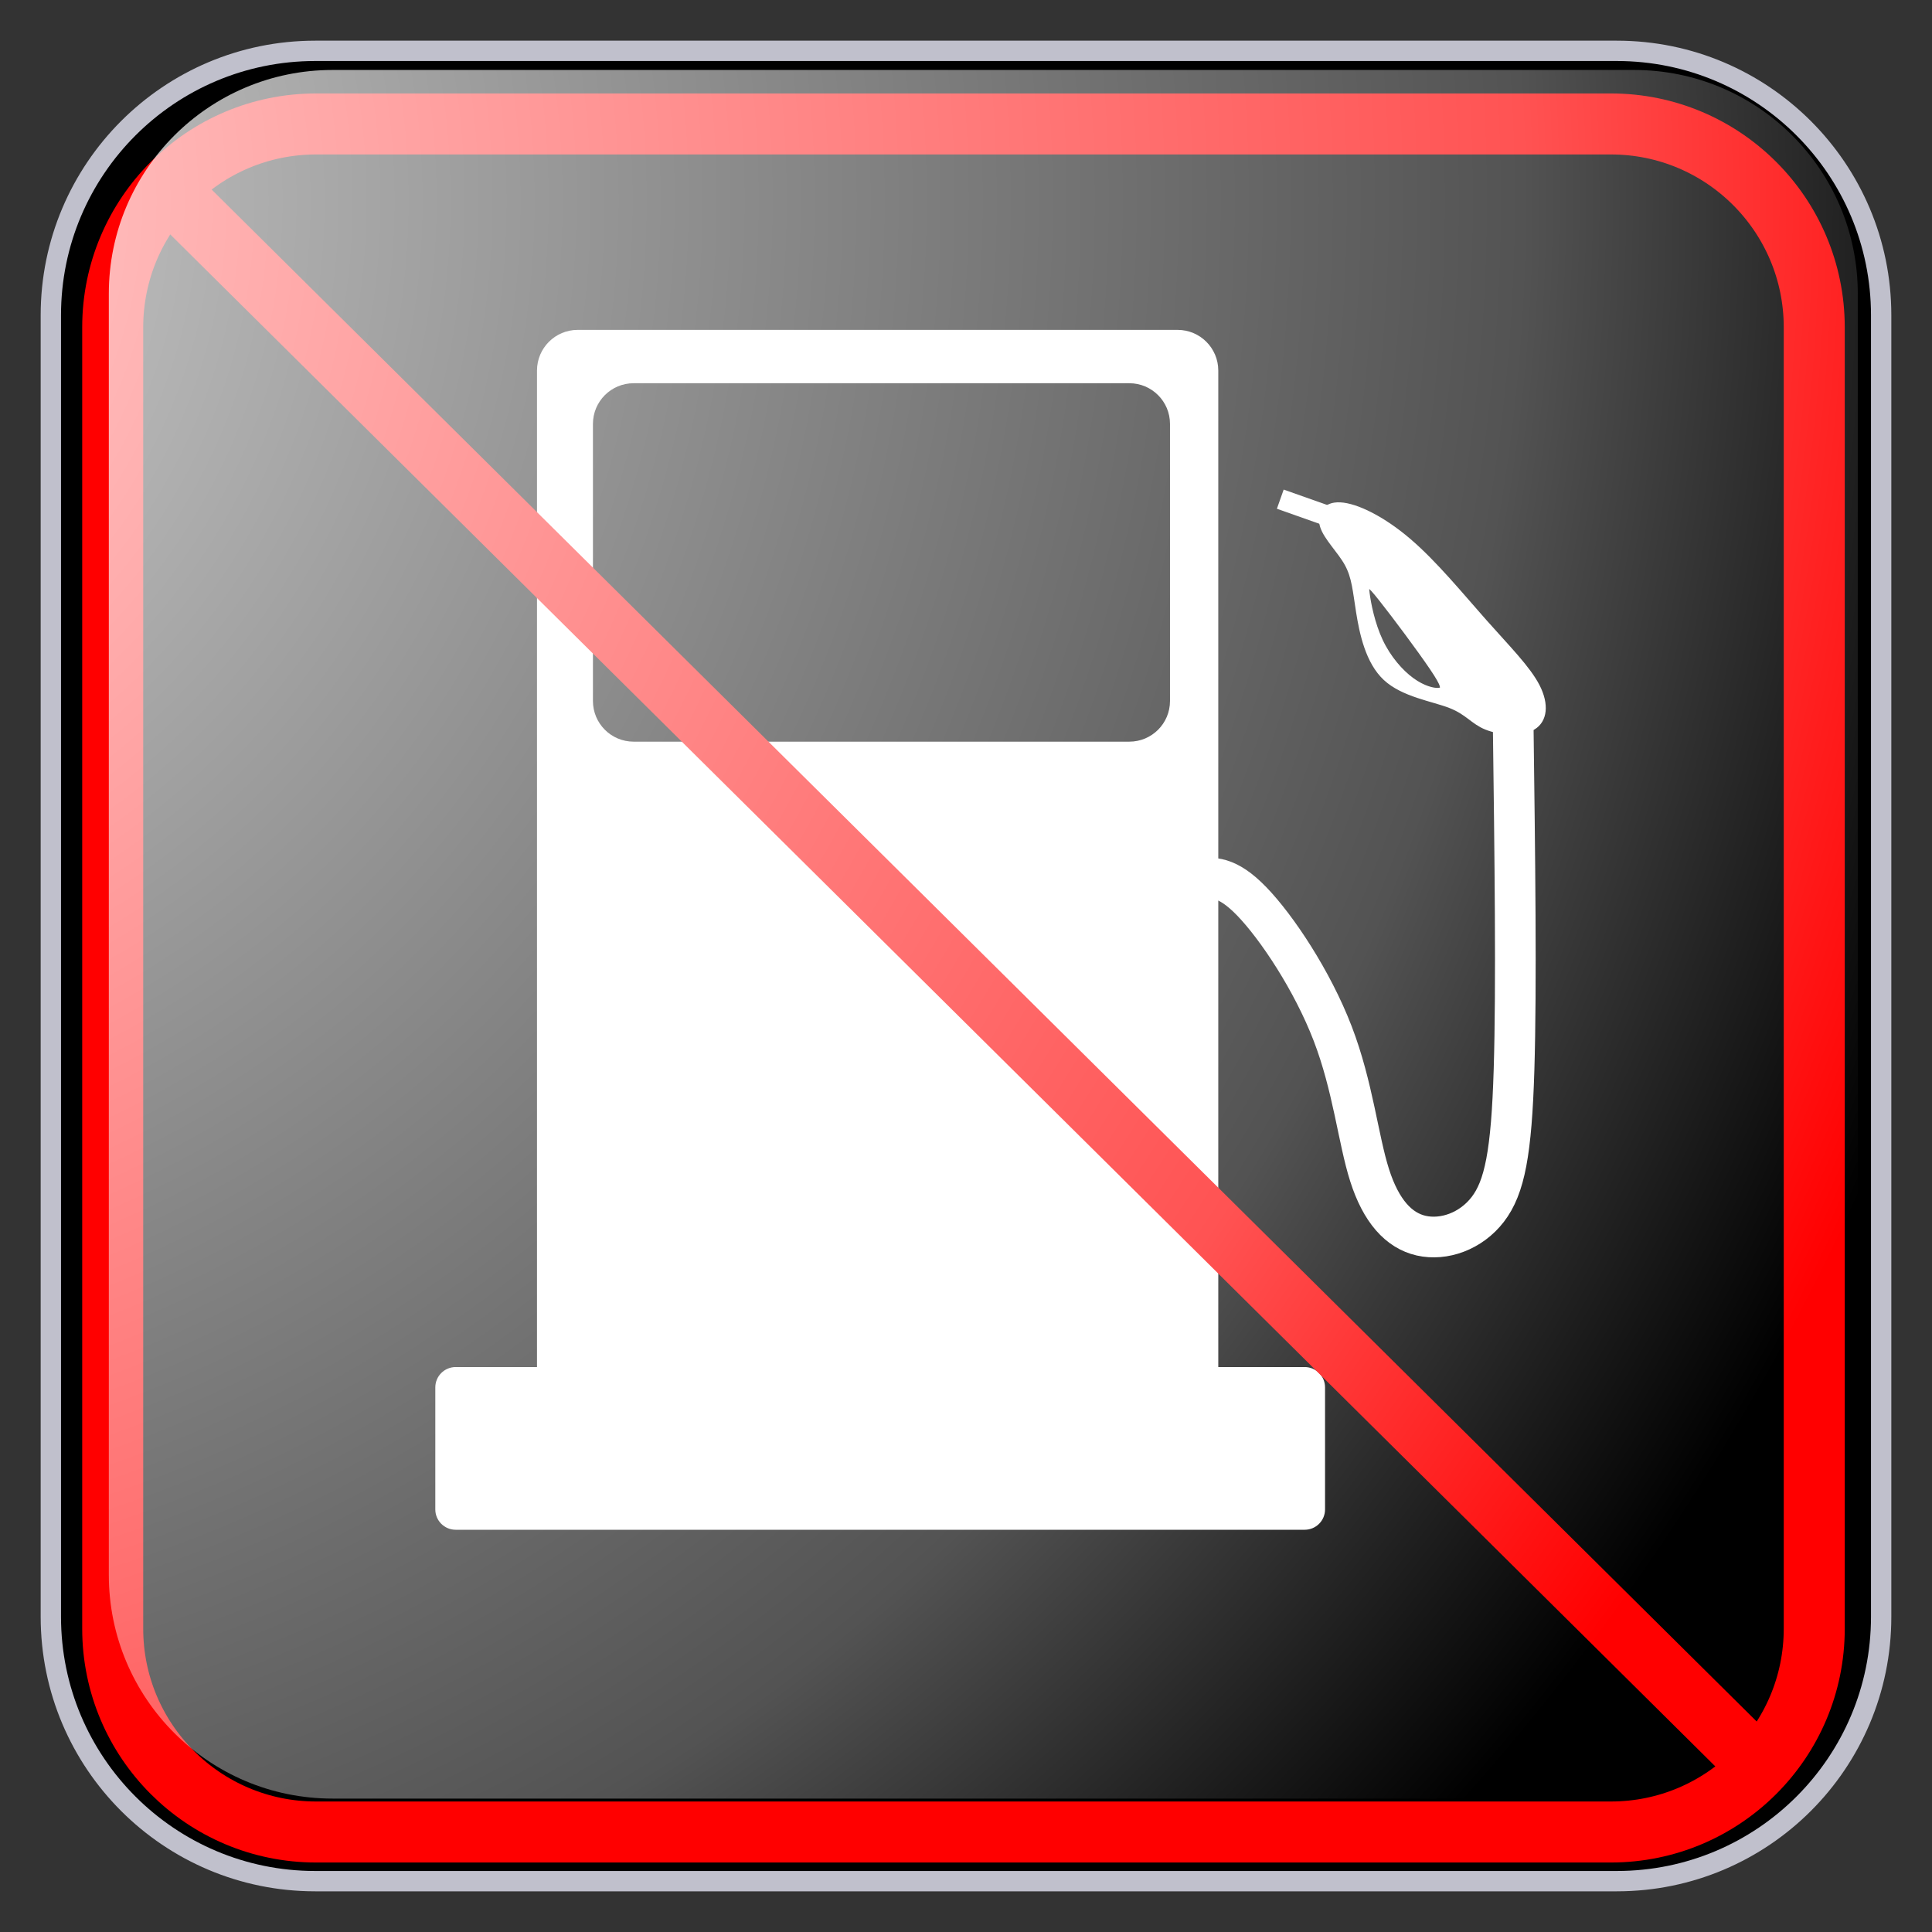 ﻿<?xml version="1.0" encoding="utf-8"?>
<!DOCTYPE svg PUBLIC "-//W3C//DTD SVG 1.1//EN" "http://www.w3.org/Graphics/SVG/1.1/DTD/svg11.dtd">
<svg xmlns="http://www.w3.org/2000/svg" xmlns:xlink="http://www.w3.org/1999/xlink" version="1.1" baseProfile="full" width="95" height="95" viewBox="0 0 95.00 95.00" enable-background="new 0 0 95.00 95.00" xml:space="preserve">
	<rect x="0" y="0" width="95.00" height="95.00" fill="#333333" stroke="none"/>
	<path fill="#000000" fill-opacity="1" stroke-linejoin="round" stroke="#C0C0CC" stroke-opacity="1" d="M 15.5,2.5L 79.5,2.5C 86.68,2.5 92.5,8.32 92.5,15.5L 92.5,79.5C 92.5,86.68 86.68,92.5 79.5,92.5L 15.5,92.5C 8.32,92.5 2.5,86.68 2.5,79.5L 2.5,15.5C 2.5,8.32 8.32,2.5 15.5,2.5 Z "/>
	<g>
		<path fill="#FFFFFF" fill-opacity="1" stroke-linejoin="round" d="M 22.405,67.221L 26.405,67.221L 26.405,18.221C 26.405,17.117 27.301,16.221 28.405,16.221L 57.905,16.221C 59.01,16.221 59.905,17.117 59.905,18.221L 59.905,67.221L 64.155,67.221C 64.707,67.221 65.155,67.669 65.155,68.221L 65.155,74.221C 65.155,74.773 64.707,75.221 64.155,75.221L 22.405,75.221C 21.853,75.221 21.405,74.773 21.405,74.221L 21.405,68.221C 21.405,67.669 21.853,67.221 22.405,67.221 Z M 29.156,20.844L 29.156,34.469C 29.156,35.574 30.051,36.469 31.156,36.469L 55.531,36.469C 56.636,36.469 57.531,35.574 57.531,34.469L 57.531,20.844C 57.531,19.74 56.636,18.844 55.531,18.844L 31.156,18.844C 30.051,18.844 29.156,19.74 29.156,20.844 Z "/>
		<path fill="none" stroke-width="2" stroke-linejoin="round" stroke="#FFFFFF" stroke-opacity="1" d="M 58.906,43.219C 59.615,43.135 60.323,43.052 61.552,44.323C 62.781,45.594 64.531,48.219 65.531,50.823C 66.531,53.427 66.781,56.01 67.344,57.781C 67.906,59.552 68.781,60.51 69.885,60.76C 70.99,61.01 72.323,60.552 73.156,59.469C 73.99,58.385 74.323,56.677 74.448,52.594C 74.573,48.51 74.49,42.052 74.406,35.594"/>
		<path fill="#FFFFFF" fill-opacity="1" stroke-width="0.2" stroke-linejoin="round" stroke="#FFFFFF" stroke-opacity="1" d="M 69.281,26.573C 67.99,25.469 66.698,24.844 65.906,24.802C 65.115,24.76 64.823,25.302 65.01,25.885C 65.198,26.469 65.865,27.094 66.219,27.74C 66.573,28.385 66.615,29.052 66.781,30.094C 66.948,31.135 67.24,32.552 68.115,33.365C 68.99,34.177 70.448,34.385 71.302,34.719C 72.156,35.052 72.406,35.51 73.073,35.781C 73.74,36.052 74.823,36.135 75.406,35.781C 75.99,35.427 76.073,34.635 75.615,33.74C 75.156,32.844 74.156,31.844 73.01,30.552C 71.865,29.26 70.573,27.677 69.281,26.573 Z M 67.899,31.507C 67.503,30.667 67.309,29.667 67.246,29.163C 67.184,28.66 67.253,28.653 67.903,29.473C 68.552,30.292 69.781,31.938 70.392,32.84C 71.003,33.743 70.996,33.903 70.743,33.924C 70.49,33.945 69.99,33.827 69.441,33.427C 68.892,33.028 68.295,32.347 67.899,31.507 Z "/>
		<line fill="none" stroke-linejoin="round" stroke="#FFFFFF" stroke-opacity="1" x1="65.26" y1="25.361" x2="62.954" y2="24.545"/>
	</g>
	<g>
		<path fill="none" stroke-width="3" stroke-linejoin="round" stroke="#FF0000" stroke-opacity="1" d="M 15.543,6.095L 79.21,6.095C 84.733,6.095 89.21,10.572 89.21,16.095L 89.21,80.083C 89.21,85.606 84.733,90.083 79.21,90.083L 15.543,90.083C 10.02,90.083 5.542,85.606 5.542,80.083L 5.542,16.095C 5.542,10.572 10.02,6.095 15.543,6.095 Z "/>
		<line fill="none" stroke-width="3" stroke-linejoin="round" stroke="#FF0000" stroke-opacity="1" x1="8.042" y1="9.089" x2="86.709" y2="87.089"/>
	</g>
	<g>
		<radialGradient id="SVGID_Fill1_" cx="-16.026" cy="9.88" r="118.102" gradientUnits="userSpaceOnUse">
			<stop offset="0" stop-color="#FFFFFF" stop-opacity="0.843"/>
			<stop offset="0.77" stop-color="#FFFFFF" stop-opacity="0.325"/>
			<stop offset="1" stop-color="#FFFFFF" stop-opacity="0"/>
		</radialGradient>
		<path fill="url(#SVGID_Fill1_)" stroke-width="0.2" stroke-linejoin="round" d="M 16.351,3.441L 80.351,3.441C 86.426,3.441 91.351,8.366 91.351,14.441L 91.351,77.44C 91.351,83.516 86.426,88.44 80.351,88.44L 16.351,88.44C 10.275,88.44 5.351,83.516 5.351,77.44L 5.351,14.441C 5.351,8.366 10.275,3.441 16.351,3.441 Z "/>
		<radialGradient id="SVGID_Stroke1_" cx="73.37" cy="47.441" r="669.951" gradientUnits="userSpaceOnUse">
			<stop offset="0.869" stop-color="#F1F1F1" stop-opacity="0"/>
			<stop offset="1" stop-color="#EEEEEE" stop-opacity="0.898"/>
		</radialGradient>
		<path fill="none" stroke-width="4" stroke-linejoin="round" stroke="url(#SVGID_Stroke1_)" d="M 82.6,7.44L 82.6,7.44C 86.605,7.44 89.85,10.686 89.85,14.69L 89.85,80.19C 89.85,84.195 86.605,87.44 82.6,87.44L 82.6,87.44C 78.596,87.44 75.35,84.195 75.35,80.19L 75.35,14.69C 75.35,10.686 78.596,7.44 82.6,7.44 Z "/>
		<radialGradient id="SVGID_Stroke2_" cx="21.331" cy="47.44" r="669.951" gradientUnits="userSpaceOnUse" gradientTransform="rotate(180 21.331 47.44)">
			<stop offset="0.869" stop-color="#F1F1F1" stop-opacity="0"/>
			<stop offset="1" stop-color="#EEEEEE" stop-opacity="0.898"/>
		</radialGradient>
		<path fill="none" stroke-width="4" stroke-linejoin="round" stroke="url(#SVGID_Stroke2_)" d="M 12.101,87.441L 12.101,87.441C 8.097,87.441 4.851,84.195 4.851,80.191L 4.851,14.691C 4.851,10.687 8.097,7.441 12.101,7.441L 12.101,7.441C 16.105,7.441 19.351,10.687 19.351,14.691L 19.351,80.191C 19.351,84.195 16.105,87.441 12.101,87.441 Z "/>
		<radialGradient id="SVGID_Stroke3_" cx="47.352" cy="21.421" r="79.118" gradientUnits="userSpaceOnUse" gradientTransform="rotate(-90 47.352 21.421)">
			<stop offset="0.869" stop-color="#F1F1F1" stop-opacity="0"/>
			<stop offset="1" stop-color="#EEEEEE" stop-opacity="0.898"/>
		</radialGradient>
		<path fill="none" stroke-width="4" stroke-linejoin="round" stroke="url(#SVGID_Stroke3_)" d="M 7.35,12.19L 7.35,12.19C 7.35,8.186 10.596,4.94 14.601,4.94L 80.101,4.94C 84.105,4.94 87.351,8.186 87.351,12.19L 87.351,12.19C 87.351,16.195 84.105,19.44 80.101,19.44L 14.601,19.44C 10.596,19.44 7.35,16.195 7.35,12.19 Z "/>
		<radialGradient id="SVGID_Stroke4_" cx="47.349" cy="73.46" r="79.119" gradientUnits="userSpaceOnUse" gradientTransform="rotate(90 47.349 73.46)">
			<stop offset="0.869" stop-color="#F1F1F1" stop-opacity="0"/>
			<stop offset="1" stop-color="#EEEEEE" stop-opacity="0.898"/>
		</radialGradient>
		<path fill="none" stroke-width="4" stroke-linejoin="round" stroke="url(#SVGID_Stroke4_)" d="M 87.35,82.69L 87.35,82.69C 87.35,86.695 84.104,89.94 80.1,89.94L 14.6,89.94C 10.596,89.94 7.35,86.695 7.35,82.69L 7.35,82.69C 7.35,78.686 10.596,75.44 14.6,75.44L 80.1,75.44C 84.104,75.44 87.35,78.686 87.35,82.69 Z "/>
	</g>
</svg>
